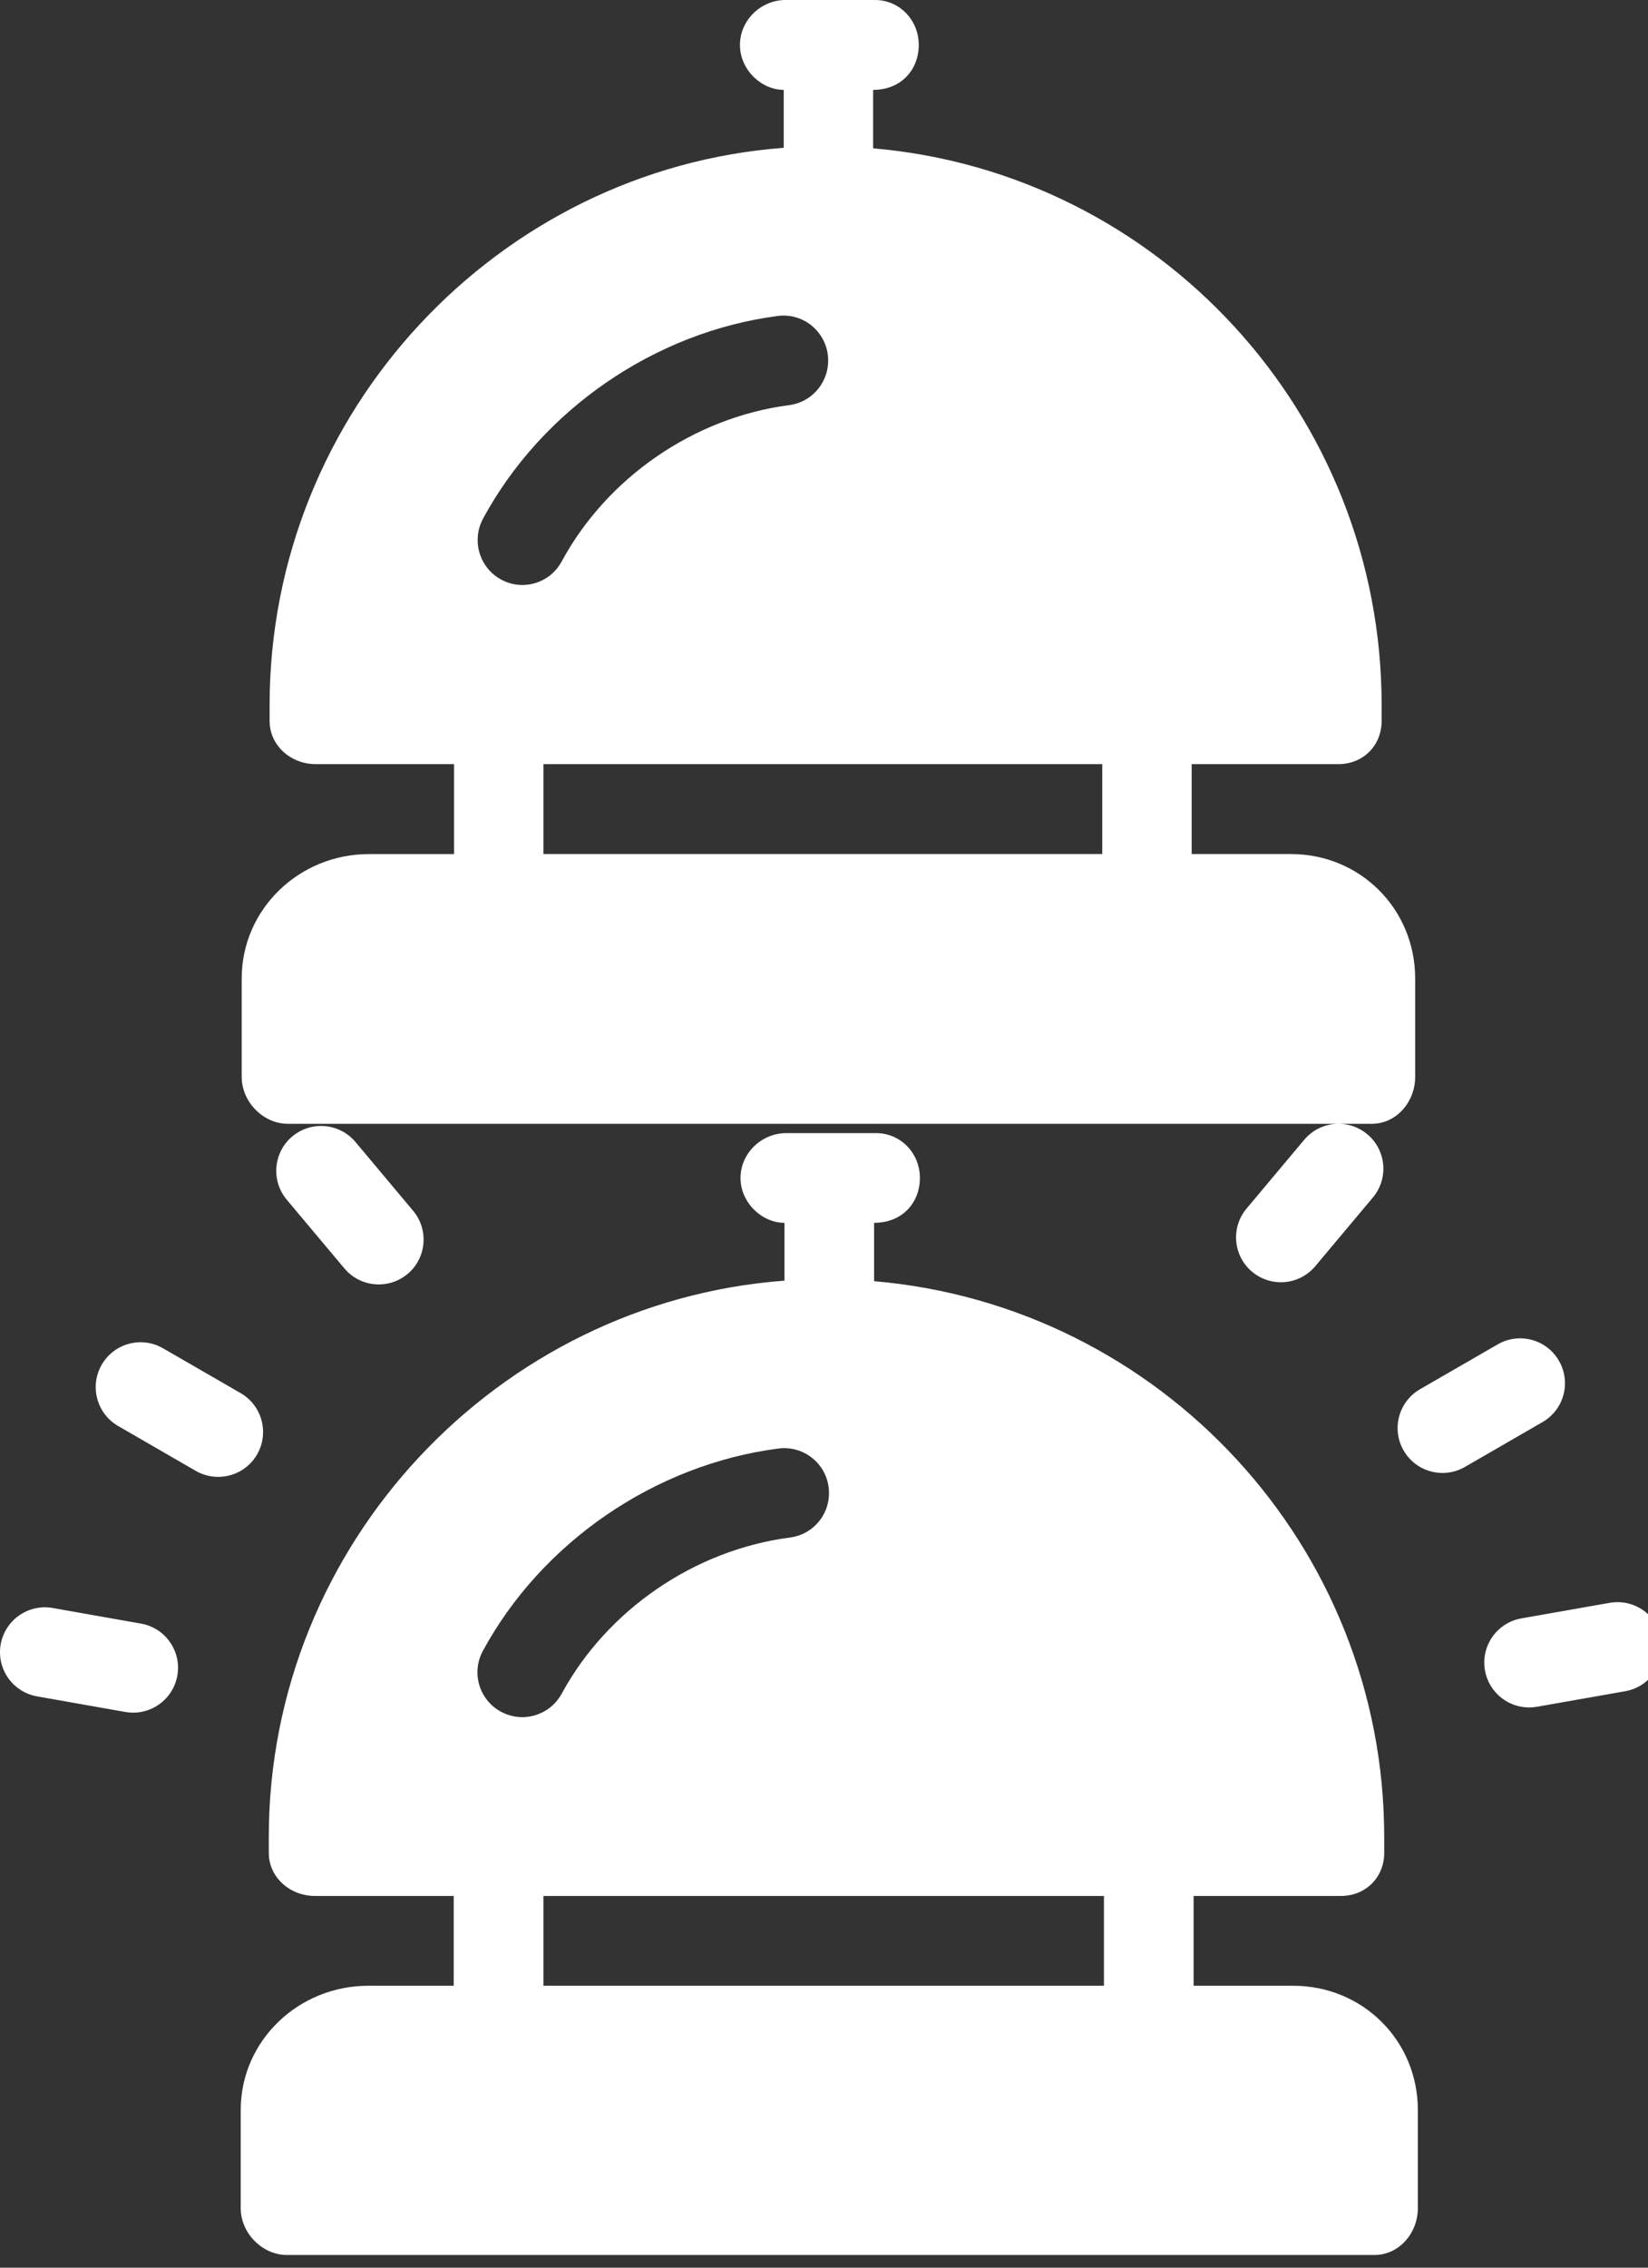 <svg xmlns="http://www.w3.org/2000/svg" version="1.1" style="enable-background:new 0 0 296.556 296.556;" width="32" height="44"><rect width="100%" height="100%" fill="#333333" stroke="none"/><rect id="backgroundrect" width="100%" height="100%" x="0" y="0" fill="none" stroke="none" class="" style=""/>
  
  
  
  
  
  
  
  
  
  
  
  
  
  
  
  
  
<g class="currentLayer" style=""><title>Layer 1</title><g style="" id="svg_1" class="">
    <path d="M27.479,18.988 L27.479,20.896 C27.479,21.377 27.117,21.805 26.638,21.805 L25.996,21.805 C26.192,21.806 26.389,21.873 26.551,22.009 C26.919,22.318 26.967,22.867 26.658,23.235 L25.539,24.569 C25.366,24.774 25.12,24.88 24.871,24.88 C24.674,24.88 24.475,24.813 24.312,24.676 C23.944,24.367 23.896,23.818 24.205,23.45 L25.324,22.116 C25.495,21.912 25.74,21.806 25.987,21.805 L5.588,21.805 C5.108,21.805 4.693,21.377 4.693,20.896 L4.693,18.988 C4.693,17.635 5.815,16.572 7.161,16.572 L8.816,16.572 L8.816,14.827 L6.13,14.827 C5.651,14.827 5.235,14.469 5.235,13.988 L5.235,13.685 C5.235,7.976 9.684,3.283 15.218,2.868 L15.218,1.744 C14.784,1.744 14.368,1.354 14.368,0.872 C14.368,0.391 14.775,5.930795151455658e-13 15.254,5.930795151455658e-13 L16.99,5.930795151455658e-13 C17.469,5.930795151455658e-13 17.84,0.391 17.84,0.872 C17.84,1.354 17.496,1.744 16.954,1.744 L16.954,2.878 C22.488,3.354 26.828,8.019 26.828,13.685 L26.828,13.988 C26.828,14.469 26.466,14.827 25.987,14.827 L23.139,14.827 L23.139,16.571 L25.065,16.571 C26.411,16.571 27.479,17.635 27.479,18.988 zM9.38,10.062 C9.152,10.485 9.307,11.015 9.729,11.244 C9.86,11.316 10.002,11.351 10.142,11.351 C10.45,11.351 10.749,11.186 10.906,10.895 C11.788,9.263 13.481,8.1 15.324,7.861 C15.8,7.799 16.135,7.361 16.074,6.883 C16.012,6.406 15.577,6.068 15.101,6.131 C12.716,6.441 10.524,7.948 9.38,10.062 zM10.552,16.571 L21.403,16.571 L21.403,14.827 L10.552,14.827 zM27.531,40.942 L27.531,42.847 C27.531,43.328 27.168,43.754 26.688,43.754 L5.572,43.754 C5.091,43.754 4.674,43.328 4.674,42.847 L4.674,40.942 C4.674,39.592 5.8,38.53 7.15,38.53 L8.81,38.53 L8.81,36.788 L6.116,36.788 C5.636,36.788 5.219,36.431 5.219,35.95 L5.219,35.649 C5.219,29.948 9.681,25.263 15.232,24.849 L15.232,23.727 C14.797,23.727 14.379,23.338 14.379,22.857 C14.379,22.376 14.787,21.986 15.268,21.986 L17.01,21.986 C17.491,21.986 17.862,22.376 17.862,22.857 C17.862,23.338 17.518,23.727 16.973,23.727 L16.973,24.859 C22.524,25.335 26.878,29.992 26.878,35.648 L26.878,35.95 C26.878,36.431 26.515,36.788 26.034,36.788 L23.177,36.788 L23.177,38.53 L25.109,38.53 C26.46,38.53 27.531,39.592 27.531,40.942 zM9.377,32.031 C9.147,32.454 9.303,32.982 9.726,33.212 C9.858,33.283 10.001,33.318 10.141,33.318 C10.45,33.318 10.749,33.153 10.907,32.862 C11.792,31.234 13.49,30.073 15.339,29.833 C15.816,29.772 16.152,29.335 16.09,28.858 C16.029,28.381 15.592,28.044 15.115,28.106 C12.722,28.416 10.523,29.92 9.377,32.031 zM10.552,38.53 L21.436,38.53 L21.436,36.788 L10.552,36.788 zM5.568,23.278 C5.259,22.909 5.307,22.36 5.675,22.051 C6.044,21.742 6.593,21.79 6.902,22.158 L8.021,23.492 C8.33,23.86 8.283,24.41 7.914,24.719 C7.751,24.856 7.552,24.922 7.355,24.922 C7.106,24.922 6.86,24.817 6.687,24.611 zM4.237,28.656 C4.089,28.656 3.939,28.619 3.802,28.54 L2.294,27.669 C1.878,27.429 1.735,26.896 1.975,26.48 C2.216,26.063 2.748,25.92 3.165,26.161 L4.673,27.031 C5.089,27.272 5.232,27.805 4.992,28.221 C4.831,28.5 4.538,28.656 4.237,28.656 zM3.444,32.511 C3.369,32.934 3.002,33.231 2.587,33.231 C2.537,33.231 2.486,33.227 2.435,33.218 L0.72,32.915 C0.246,32.832 -0.07,32.38 0.013,31.907 C0.097,31.433 0.55,31.117 1.022,31.2 L2.737,31.503 C3.211,31.586 3.527,32.038 3.444,32.511 zM31.558,32.815 L29.843,33.117 C29.792,33.126 29.741,33.13 29.691,33.13 C29.276,33.13 28.909,32.833 28.834,32.411 C28.751,31.937 29.067,31.485 29.541,31.402 L31.256,31.1 C31.73,31.017 32.181,31.332 32.264,31.806 C32.348,32.28 32.032,32.731 31.558,32.815 zM29.952,27.593 L28.444,28.464 C28.307,28.543 28.157,28.58 28.01,28.58 C27.709,28.58 27.416,28.424 27.255,28.145 C27.014,27.728 27.157,27.196 27.574,26.955 L29.082,26.085 C29.498,25.844 30.031,25.987 30.271,26.404 C30.512,26.82 30.369,27.353 29.952,27.593 z" style="fill: rgb(255, 255, 255);" stroke-width="0" id="svg_2"/>
    <path d="M5.009,6.245 c0.24,-0.417 0.097,-0.951 -0.318,-1.192 l-1.504,-0.872 c-0.415,-0.241 -0.946,-0.098 -1.186,0.319 c-0.24,0.417 -0.097,0.951 0.318,1.192 l1.504,0.872 c0.137,0.079 0.286,0.117 0.433,0.117 C4.556,6.682 4.848,6.525 5.009,6.245 z" style="fill: rgb(134, 38, 38); visibility: hidden;" stroke-width="0" id="svg_3"/>
  </g><g id="svg_4" class=""/><g id="svg_5" class=""/><g id="svg_6" class=""/><g id="svg_7" class=""/><g id="svg_8" class=""/><g id="svg_9" class=""/><g id="svg_10" class=""/><g id="svg_11" class=""/><g id="svg_12" class=""/><g id="svg_13" class=""/><g id="svg_14" class=""/><g id="svg_15" class=""/><g id="svg_16" class=""/><g id="svg_17" class=""/><g id="svg_18" class=""/><g style="" id="svg_19" class=""/></g></svg>